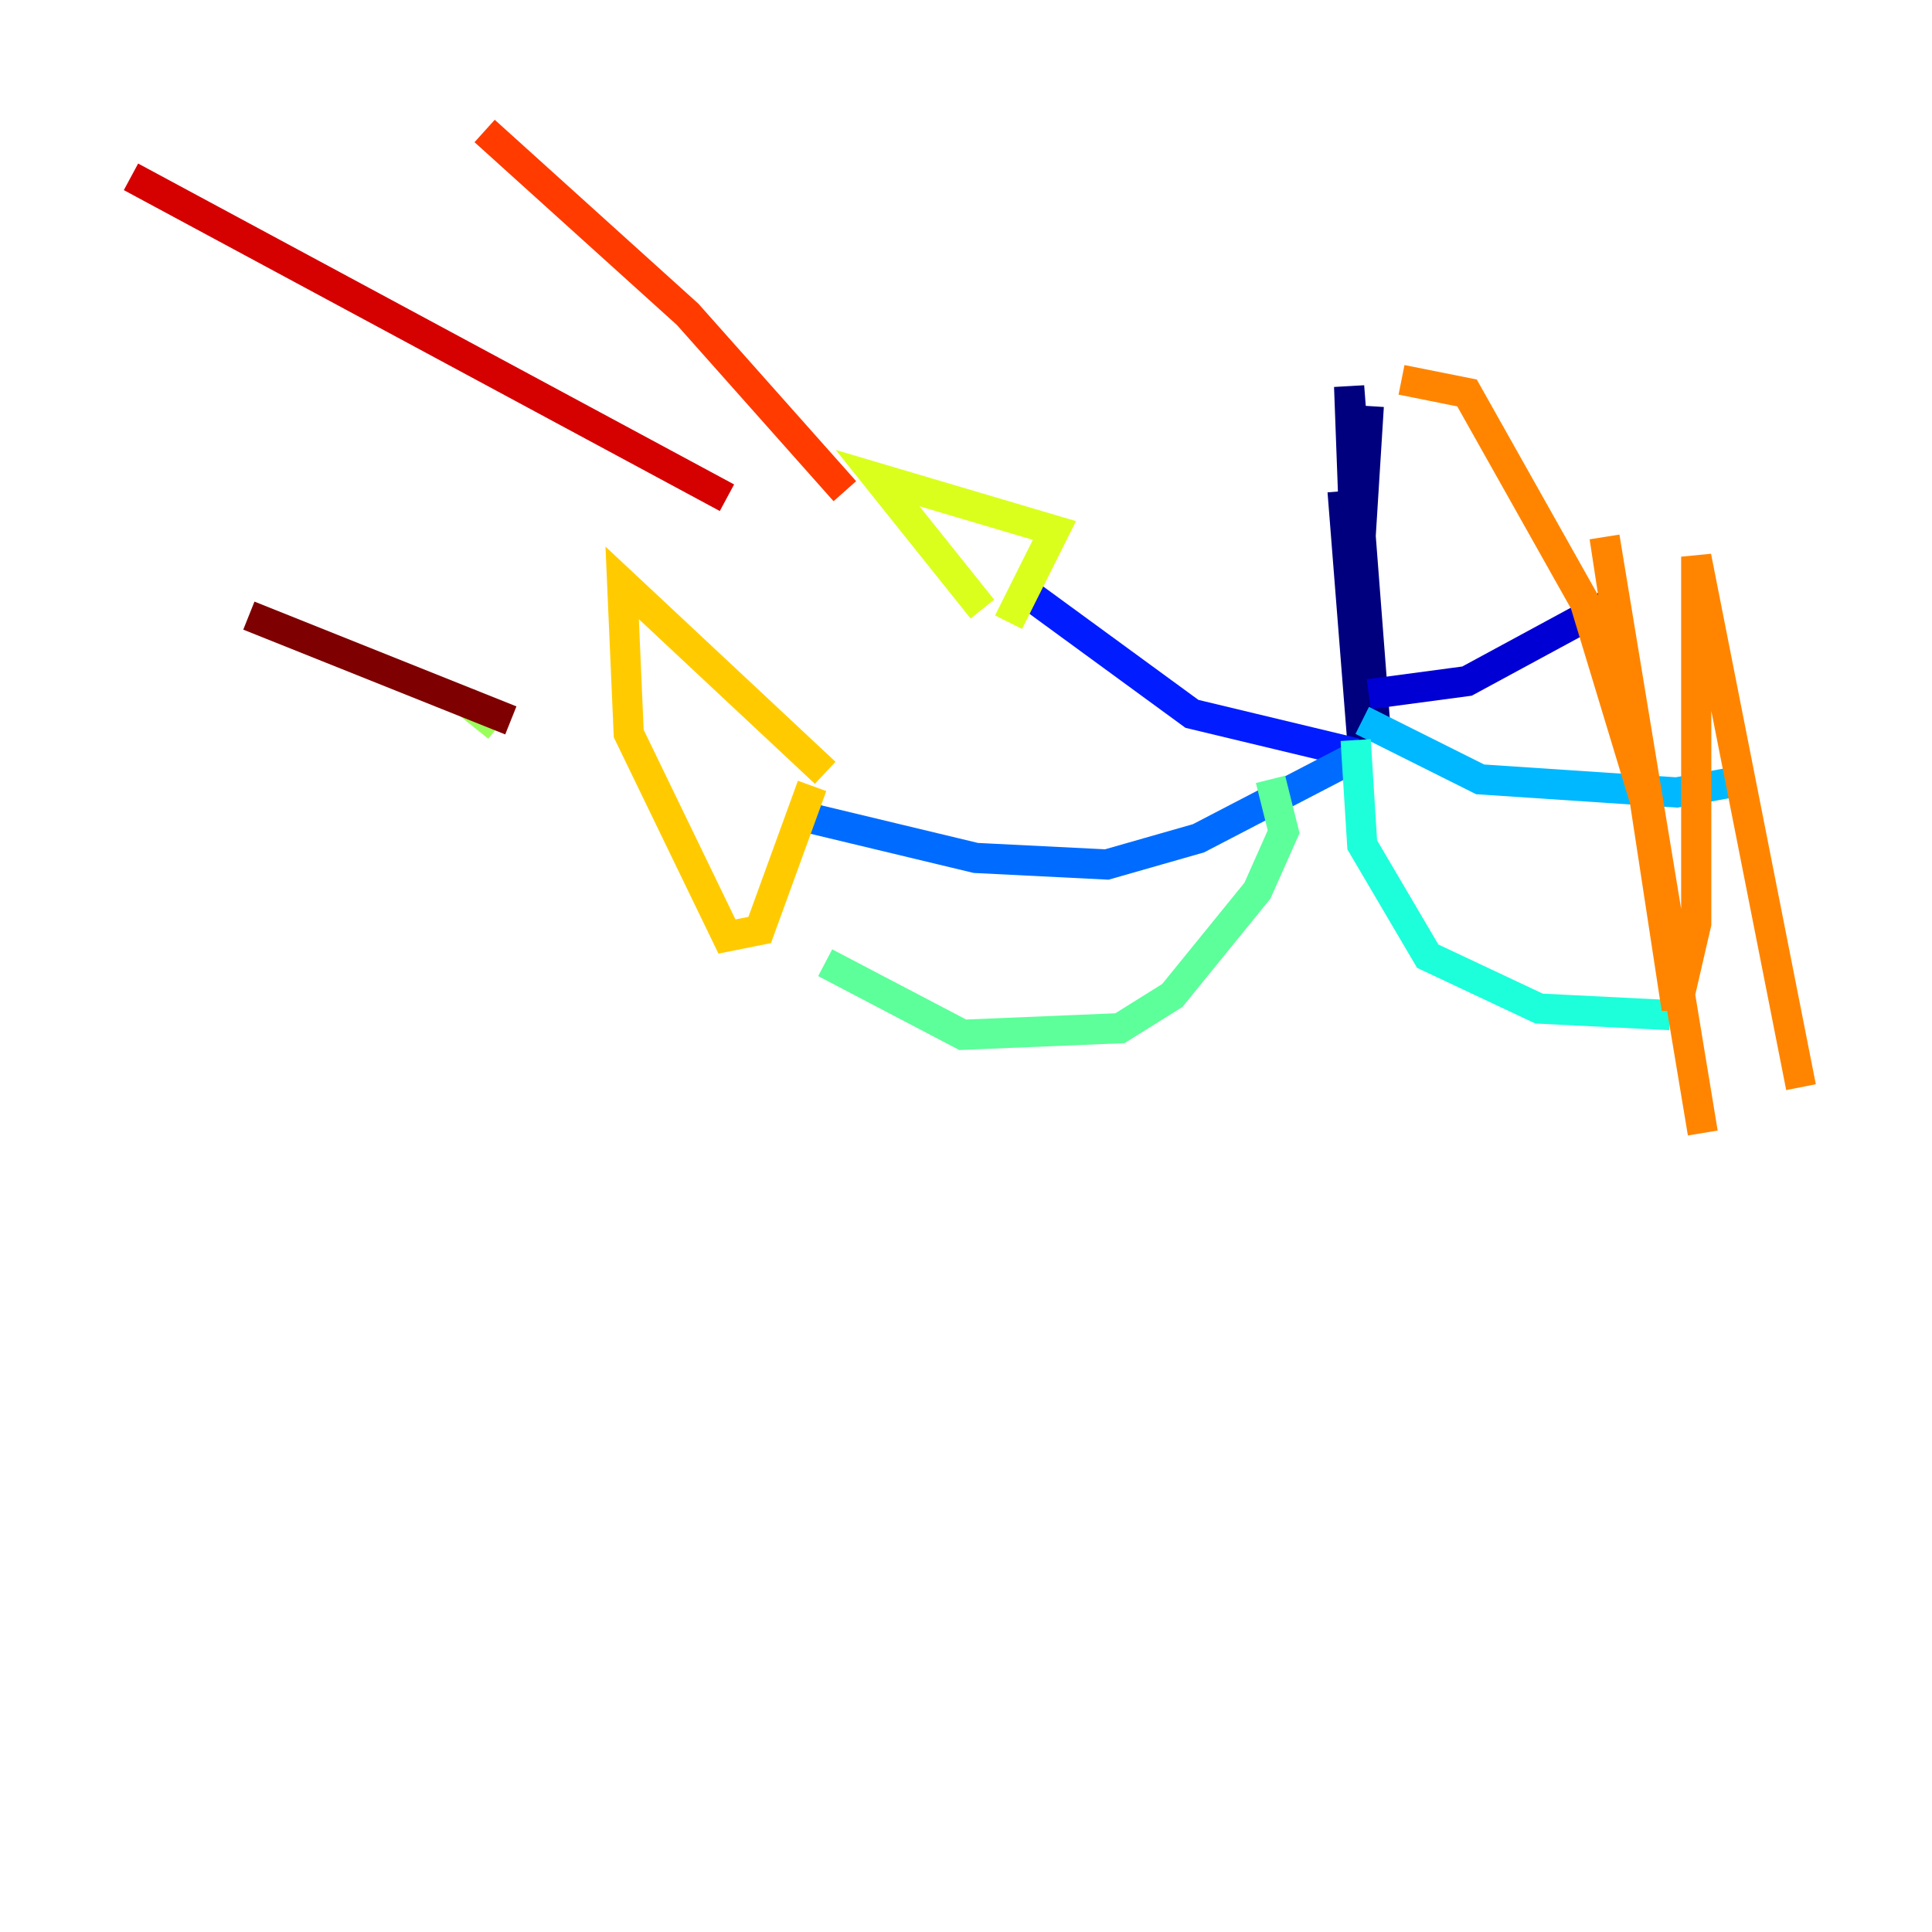 <?xml version="1.0" encoding="utf-8" ?>
<svg baseProfile="tiny" height="128" version="1.2" viewBox="0,0,128,128" width="128" xmlns="http://www.w3.org/2000/svg" xmlns:ev="http://www.w3.org/2001/xml-events" xmlns:xlink="http://www.w3.org/1999/xlink"><defs /><polyline fill="none" points="90.685,26.902 89.817,40.786 91.119,48.163 89.383,25.6 90.251,49.031 88.949,32.542" stroke="#00007f" stroke-width="2" /><polyline fill="none" points="90.685,45.993 97.193,45.125 107.607,39.485" stroke="#0000d5" stroke-width="2" /><polyline fill="none" points="89.817,49.898 78.969,47.295 67.688,39.051" stroke="#001cff" stroke-width="2" /><polyline fill="none" points="90.251,49.898 79.403,55.539 73.329,57.275 64.651,56.841 53.803,54.237" stroke="#006cff" stroke-width="2" /><polyline fill="none" points="90.251,47.729 98.061,51.634 111.078,52.502 115.851,51.634" stroke="#00b8ff" stroke-width="2" /><polyline fill="none" points="89.817,49.031 90.251,55.973 94.59,63.349 101.966,66.82 110.644,67.254" stroke="#1cffda" stroke-width="2" /><polyline fill="none" points="84.176,51.634 85.044,55.105 83.308,59.01 77.668,65.953 74.197,68.122 63.783,68.556 54.671,63.783" stroke="#5cff9a" stroke-width="2" /><polyline fill="none" points="32.976,48.163 30.807,46.427" stroke="#9aff5c" stroke-width="2" /><polyline fill="none" points="66.82,41.22 69.858,35.146 58.142,31.675 65.085,40.352" stroke="#daff1c" stroke-width="2" /><polyline fill="none" points="53.803,52.068 50.332,61.614 48.163,62.047 41.654,48.597 41.22,38.617 54.671,51.2" stroke="#ffcb00" stroke-width="2" /><polyline fill="none" points="119.322,72.027 112.38,36.881 112.38,61.18 111.078,66.82 106.305,35.58 112.814,75.064 109.342,54.237 105.003,39.919 97.193,26.034 92.854,25.166" stroke="#ff8500" stroke-width="2" /><polyline fill="none" points="55.973,32.542 45.559,20.827 32.108,8.678" stroke="#ff3b00" stroke-width="2" /><polyline fill="none" points="48.163,32.976 8.678,11.715" stroke="#d50000" stroke-width="2" /><polyline fill="none" points="33.844,47.729 16.488,40.786" stroke="#7f0000" stroke-width="2" /></svg>